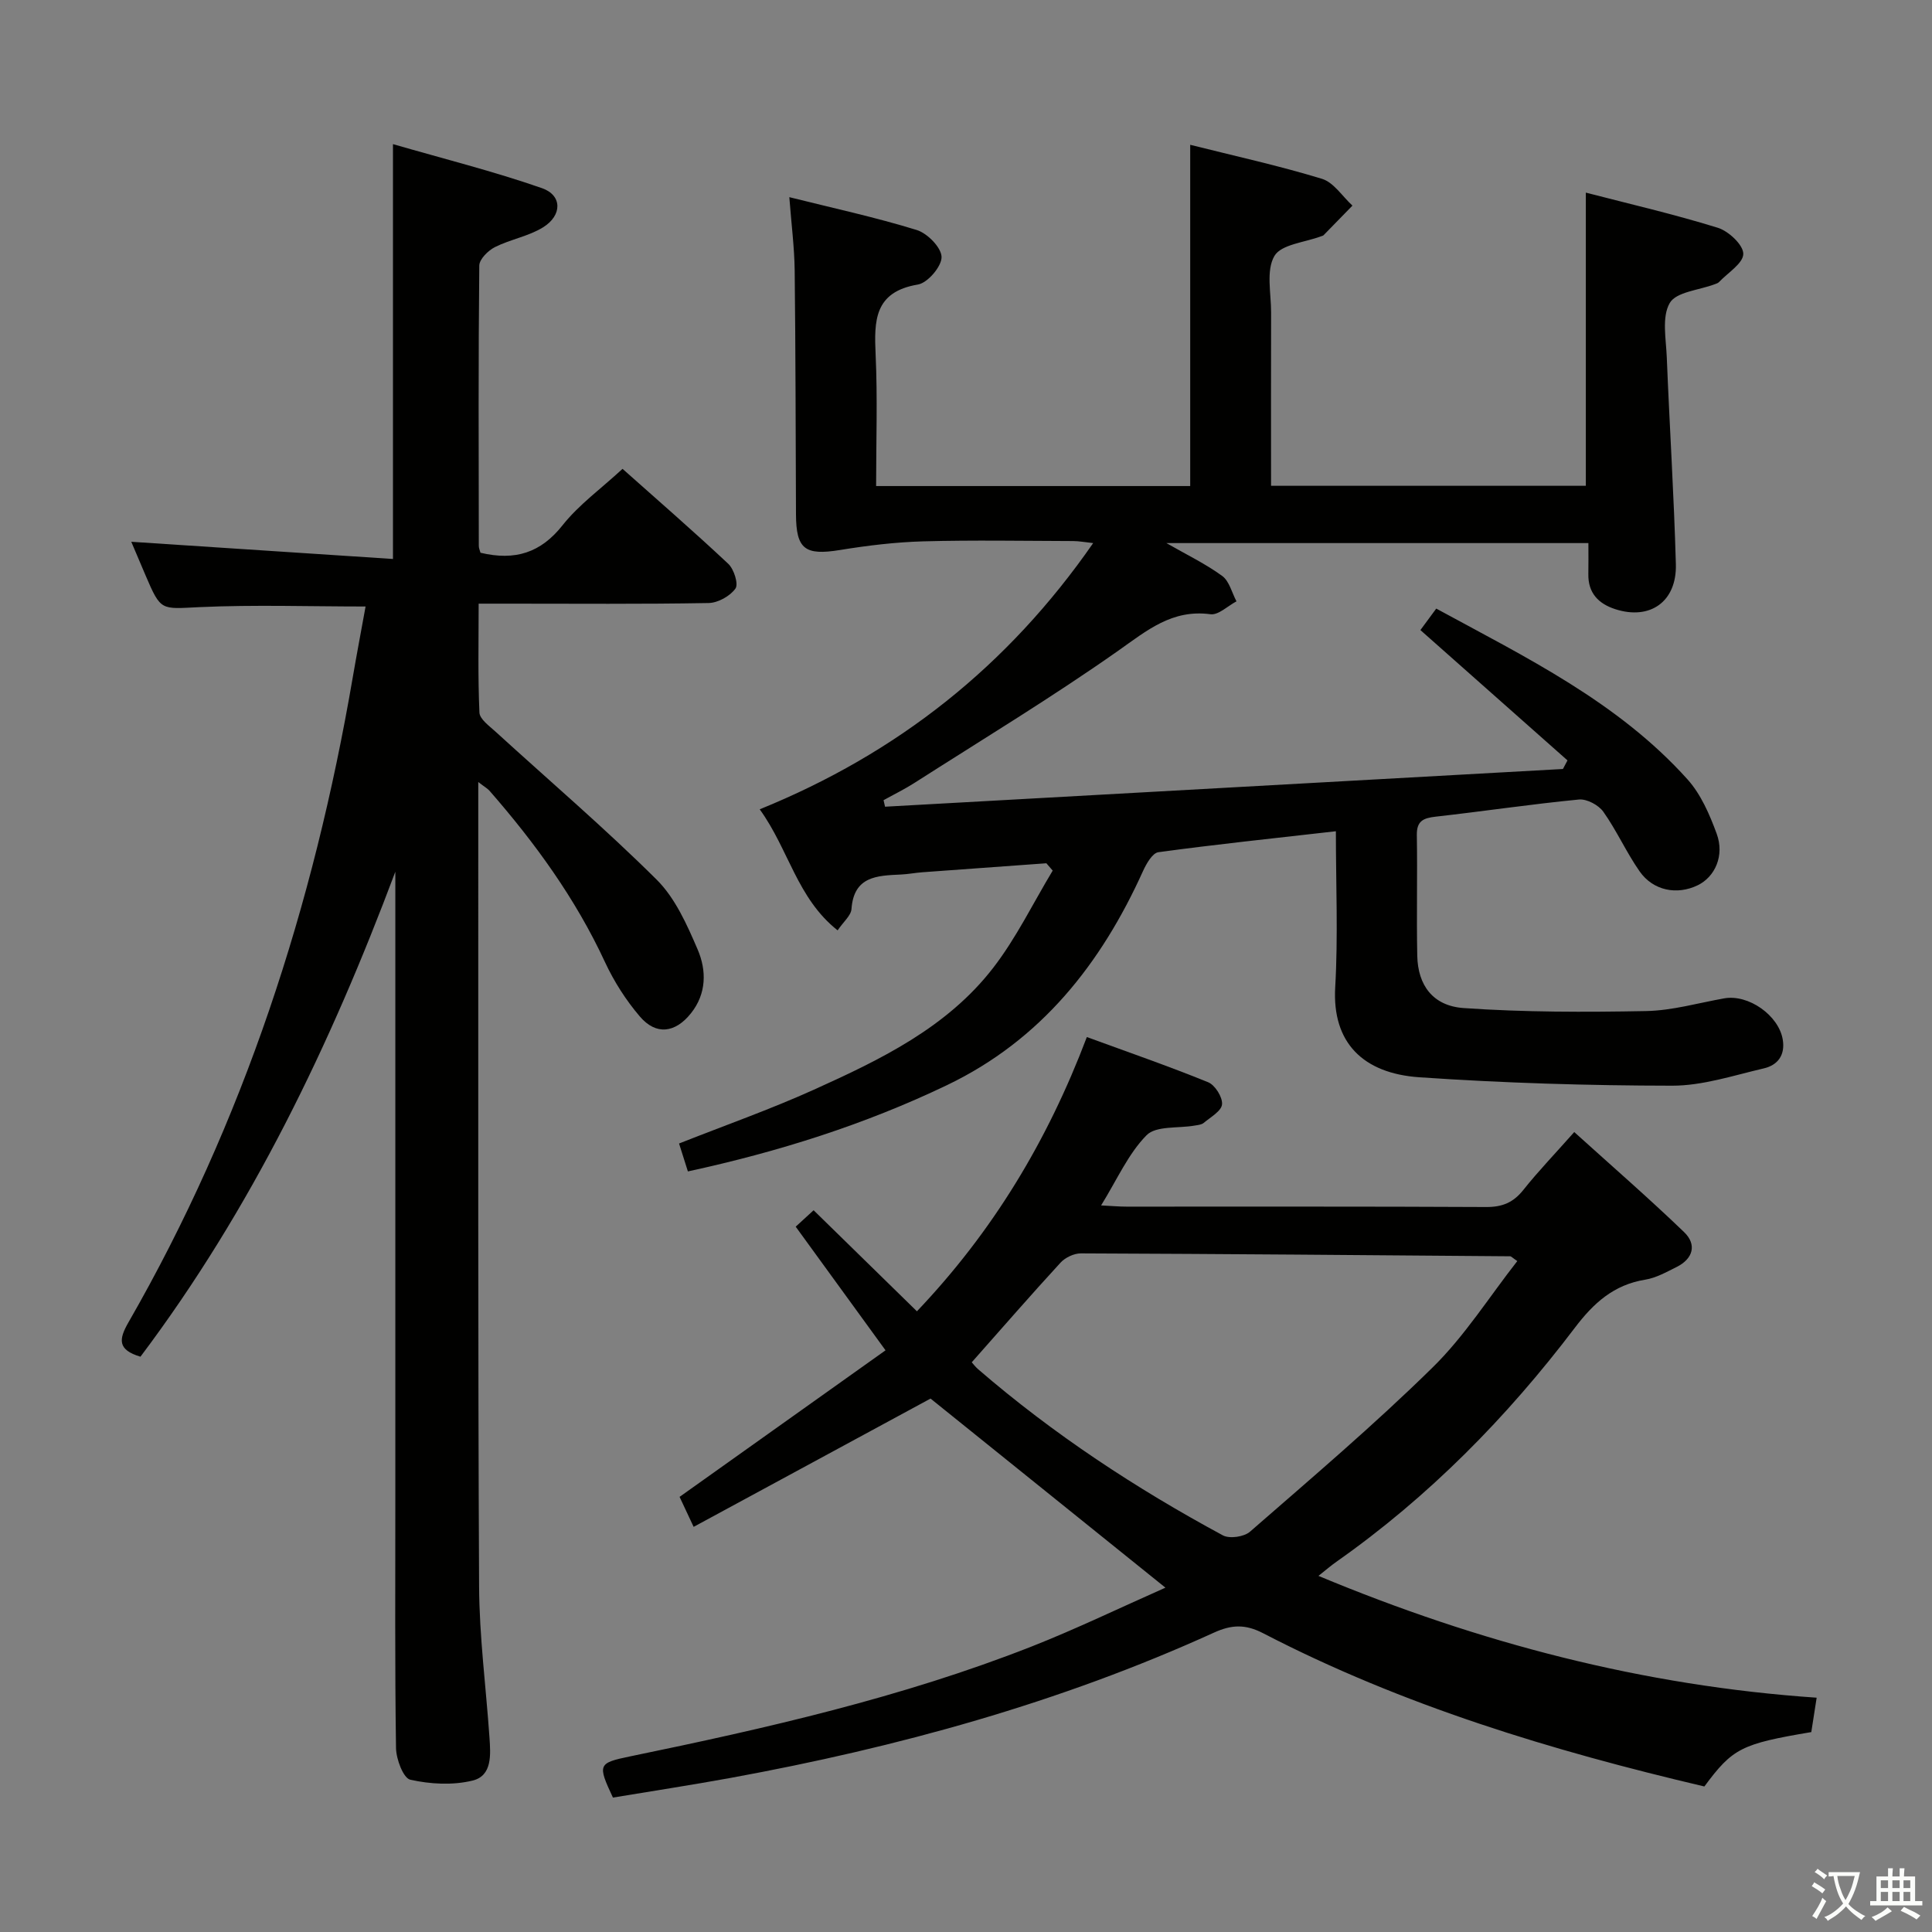 <svg enable-background="new 0 0 400 400" viewBox="0 0 400 400" xmlns="http://www.w3.org/2000/svg"><rect x="0" y="0" width="400" height="400" fill="#808080" stroke="none"/><path d="m377.9 391.2c-.2.3-.4.5-.6.8-.7-.6-1.4-1-2.2-1.5.2-.3.4-.5.5-.8.6.4 1.4.8 2.3 1.5zm-1.8 6.1c-.2-.2-.5-.4-.9-.6.4-.6.8-1.2 1.2-1.9s.7-1.3.9-1.9c.3.3.5.5.8.7-.7 1.3-1.4 2.6-2 3.7zm2.2-9c-.3.3-.5.5-.6.8-.6-.6-1.3-1.1-2-1.5.3-.3.5-.5.6-.7.6.5 1.3.9 2 1.4zm.3.2v-.9h2 4.5c-.3 1.3-.6 2.5-1 3.6s-.9 2.1-1.4 3c.4.5 1 1 1.6 1.4s1.2.8 1.9 1.1c-.3.2-.5.4-.8.8-.4-.3-1-.7-1.6-1.2s-1.2-1.1-1.6-1.6c-.5.6-1.1 1.1-1.7 1.6s-1.4.9-2.1 1.4c-.1-.3-.3-.5-.7-.8.6-.2 1.2-.5 1.9-1s1.4-1.1 2-1.8c-.5-.8-.9-1.6-1.2-2.5s-.6-2-.8-3.2c-.4.1-.7.1-1 .1zm2.5 2.7c.3 1 .7 1.7 1 2.2.3-.5.6-1.1 1-2s.6-1.9.9-3h-3.2-.4c.1.9.3 1.8.7 2.8z" fill="#fbfcfa"/><path d="m396.5 388.5v1.5 3.6h1.5v.9c-.4 0-1 0-1.7 0h-7.9c-.5 0-.9 0-1.2 0v-.9h1.3v-3.5c0-.7 0-1.2 0-1.6h2.4c0-.8 0-1.4 0-1.7h1c0 .3-.1.8-.1 1.7h1.5c0-.8 0-1.4 0-1.7h1c0 .3-.1.9-.1 1.7zm-8.2 9.2c-.2-.3-.5-.5-.8-.8.8-.3 1.4-.6 1.9-.9s1-.7 1.4-1.1c.3.3.6.5.9.8-1.6 1-2.8 1.6-3.4 2zm2.6-6.8v-1.6h-1.5v1.6zm0 2.7v-1.9h-1.5v1.9zm2.4-2.7v-1.6h-1.5v1.6zm0 2.7v-1.9h-1.5v1.9zm.2 2 .7-.8c.4.2.9.5 1.6.8s1.3.7 1.8 1c-.3.3-.5.5-.8.8-.4-.3-1.5-1-3.3-1.8zm2-4.7v-1.6h-1.4v1.6zm0 2.7v-1.9h-1.4v1.9z" fill="#fbfcfa"/><g fill="#010100"><path d="m276.58 172.1c-13.09 1.49-24.94 2.73-36.75 4.34-1.23.17-2.49 2.38-3.18 3.9-8.69 19.22-21.12 34.99-40.57 44.32-17 8.15-34.84 13.79-53.66 17.87-.64-2.01-1.22-3.84-1.83-5.78 9.48-3.75 18.85-7.05 27.87-11.12 13.83-6.24 27.65-12.9 37.19-25.28 4.77-6.18 8.24-13.37 12.3-20.1-.44-.51-.87-1.01-1.31-1.52-8.55.62-17.1 1.23-25.65 1.86-1.49.11-2.97.4-4.46.47-4.91.23-9.75.32-10.24 7.14-.1 1.37-1.66 2.63-2.87 4.42-8.41-6.65-10.12-16.77-16.13-25.06 28.5-11.57 51.35-29.62 69.04-55.12-1.73-.18-2.93-.42-4.14-.42-10.33-.03-20.67-.22-31 .06-5.77.16-11.56.86-17.26 1.79-7.25 1.18-9.1-.14-9.13-7.38-.07-16.83-.08-33.66-.27-50.49-.06-4.78-.68-9.56-1.11-15.18 8.96 2.24 17.78 4.15 26.38 6.8 2.21.68 5.1 3.63 5.14 5.58s-2.87 5.37-4.9 5.71c-9.07 1.52-9.07 7.51-8.75 14.55.41 8.95.1 17.92.1 27.17h65.03c0-23.42 0-46.8 0-70.65 9.08 2.28 18.29 4.3 27.27 7.04 2.44.74 4.23 3.64 6.32 5.55-1.99 2.04-3.98 4.09-5.98 6.13-.11.11-.3.14-.45.2-3.38 1.29-8.32 1.67-9.73 4.1-1.76 3.02-.67 7.74-.68 11.73-.04 11.81-.01 23.62-.01 35.85h65.17c0-20.05 0-40.1 0-60.7 9.15 2.37 18.34 4.49 27.33 7.28 2.23.69 5.28 3.55 5.27 5.4-.01 1.96-3.2 3.91-5.03 5.84-.21.23-.58.33-.89.45-3.23 1.23-7.98 1.57-9.31 3.89-1.68 2.91-.76 7.43-.61 11.25.57 14.28 1.49 28.55 1.88 42.83.21 7.76-5.35 11.63-12.55 9.3-3.49-1.13-5.65-3.36-5.57-7.28.04-1.99.01-3.98.01-6.4-29.06 0-57.86 0-87.37 0 4.27 2.45 8.14 4.31 11.55 6.8 1.48 1.08 2 3.46 2.96 5.26-1.8.95-3.74 2.89-5.39 2.67-7.93-1.06-13.11 3.34-19.07 7.54-13.72 9.65-28.1 18.36-42.24 27.4-2.05 1.31-4.25 2.38-6.37 3.56.1.45.21.9.31 1.35 46.78-2.6 93.57-5.2 140.35-7.81.31-.59.63-1.19.94-1.78-10.07-8.92-20.14-17.85-30.45-26.98.9-1.23 1.96-2.66 3.28-4.45 18.55 10.1 37.61 19.33 52.01 35.35 2.78 3.09 4.59 7.28 6.05 11.26 1.66 4.52-.34 8.93-3.92 10.67-4.28 2.08-9.22 1.15-12.04-2.88-2.75-3.94-4.73-8.42-7.51-12.34-.98-1.38-3.41-2.68-5.03-2.53-9.91.96-19.77 2.44-29.67 3.55-2.55.29-3.96.87-3.91 3.82.14 8.33-.08 16.67.09 25 .13 6.05 3.2 10.37 9.63 10.81 12.53.87 25.15.86 37.72.62 5.41-.1 10.8-1.67 16.19-2.63 5.04-.9 11.3 3.53 12.13 8.53.54 3.27-1.08 5.31-3.93 5.97-6.28 1.46-12.65 3.59-18.98 3.58-17.44-.02-34.91-.55-52.31-1.74-11.71-.8-18.09-7.2-17.44-18.61.61-10.58.14-21.21.14-32.33z"/><path d="m99.48 114.44c7.18 1.71 12.49 0 16.99-5.69 3.36-4.24 7.92-7.53 12.42-11.68 6.9 6.15 14.53 12.76 21.89 19.66 1.18 1.11 2.15 4.19 1.49 5.12-1.12 1.57-3.61 2.96-5.55 3-13.82.25-27.65.13-41.48.13-1.82 0-3.63 0-6.14 0 0 7.7-.17 15.13.16 22.54.06 1.37 2.03 2.77 3.31 3.94 11.16 10.19 22.67 20.02 33.38 30.66 3.85 3.82 6.29 9.34 8.49 14.46 1.86 4.33 1.87 9.15-1.41 13.24-3.25 4.06-7.21 4.56-10.56.63-2.88-3.37-5.35-7.25-7.22-11.27-6.09-13.13-14.46-24.65-23.91-35.47-.4-.45-.97-.76-2.32-1.8v15.54c.02 50.31-.08 100.63.17 150.94.05 10.45 1.43 20.89 2.15 31.34.24 3.54.6 7.92-3.5 8.92-4.09 1-8.75.75-12.89-.18-1.45-.32-2.93-4.27-2.96-6.58-.25-17.16-.14-34.32-.14-51.48 0-41.48 0-82.97 0-124.45 0-1.83 0-3.65 0-5.48-13.41 35.79-29.8 69.89-52.77 100.41-4.8-1.43-4.49-3.62-2.49-7.1 23.87-41.53 38.35-86.36 46.42-133.41.84-4.9 1.77-9.79 2.68-14.81-11.6 0-23.02-.39-34.39.13-7.99.37-7.96.92-11.17-6.59-1.08-2.53-2.15-5.06-2.95-6.94 18.09 1.19 36.04 2.37 54.18 3.56 0-29.04 0-56.75 0-85.89 10.46 3.03 20.82 5.62 30.86 9.12 4.2 1.47 4.2 5.62.24 8.09-3.02 1.88-6.8 2.5-10.01 4.12-1.4.71-3.2 2.5-3.22 3.81-.2 19.32-.13 38.65-.1 57.98-.02.49.21.96.35 1.48z"/><path d="m227.97 249.57c2.35.12 3.79.25 5.23.25 24.83.01 49.67-.05 74.5.08 3.32.02 5.6-.92 7.67-3.51 3.1-3.9 6.57-7.5 10.56-12.01 7.65 6.92 15.37 13.62 22.73 20.7 2.7 2.59 1.9 5.54-1.58 7.26-2.08 1.03-4.21 2.24-6.45 2.6-6.52 1.06-10.68 4.82-14.59 9.98-14.06 18.54-30.25 35-49.37 48.44-1.07.75-2.06 1.61-3.7 2.91 33.28 13.87 67.17 22.76 103.15 25.22-.43 2.77-.78 4.99-1.11 7.12-14.5 2.44-16.27 3.34-22.14 11.26-31.5-7.4-62.42-16.73-91.36-31.73-3.63-1.88-6.48-1.81-10.18-.12-31.95 14.54-65.53 23.75-99.97 30.06-8.15 1.49-16.35 2.74-24.46 4.09-3.21-6.88-3.11-7.15 3.61-8.54 28.16-5.81 56.18-12.17 83.03-22.72 9.22-3.63 18.17-7.96 27.75-12.2-16.9-13.6-33.01-26.58-48.63-39.15-16.27 8.81-32.44 17.57-49.05 26.56-1.32-2.82-2.14-4.58-2.91-6.21 14.39-10.24 28.54-20.31 42.64-30.34-6.61-9.1-12.47-17.17-18.6-25.6 1.43-1.31 2.67-2.45 3.71-3.4 7.17 7.01 14.04 13.73 21.39 20.92 15.68-16.48 27-35.18 35.18-56.78 8.49 3.11 16.89 6.01 25.1 9.35 1.44.58 3.02 3.1 2.89 4.58-.12 1.39-2.37 2.65-3.79 3.84-.46.39-1.24.45-1.89.56-3.4.6-8 0-9.95 2-3.79 3.84-6.1 9.18-9.41 14.53zm86.17 11.52c-1.01-.68-1.25-.99-1.5-.99-29.62-.24-59.23-.49-88.85-.6-1.43-.01-3.25.86-4.22 1.92-6.17 6.71-12.15 13.6-18.38 20.63.26.28.74.94 1.35 1.46 15.55 13.42 32.61 24.64 50.64 34.37 1.39.75 4.41.31 5.63-.77 12.76-11.12 25.69-22.1 37.75-33.95 6.66-6.51 11.75-14.63 17.58-22.07z"/></g></svg>